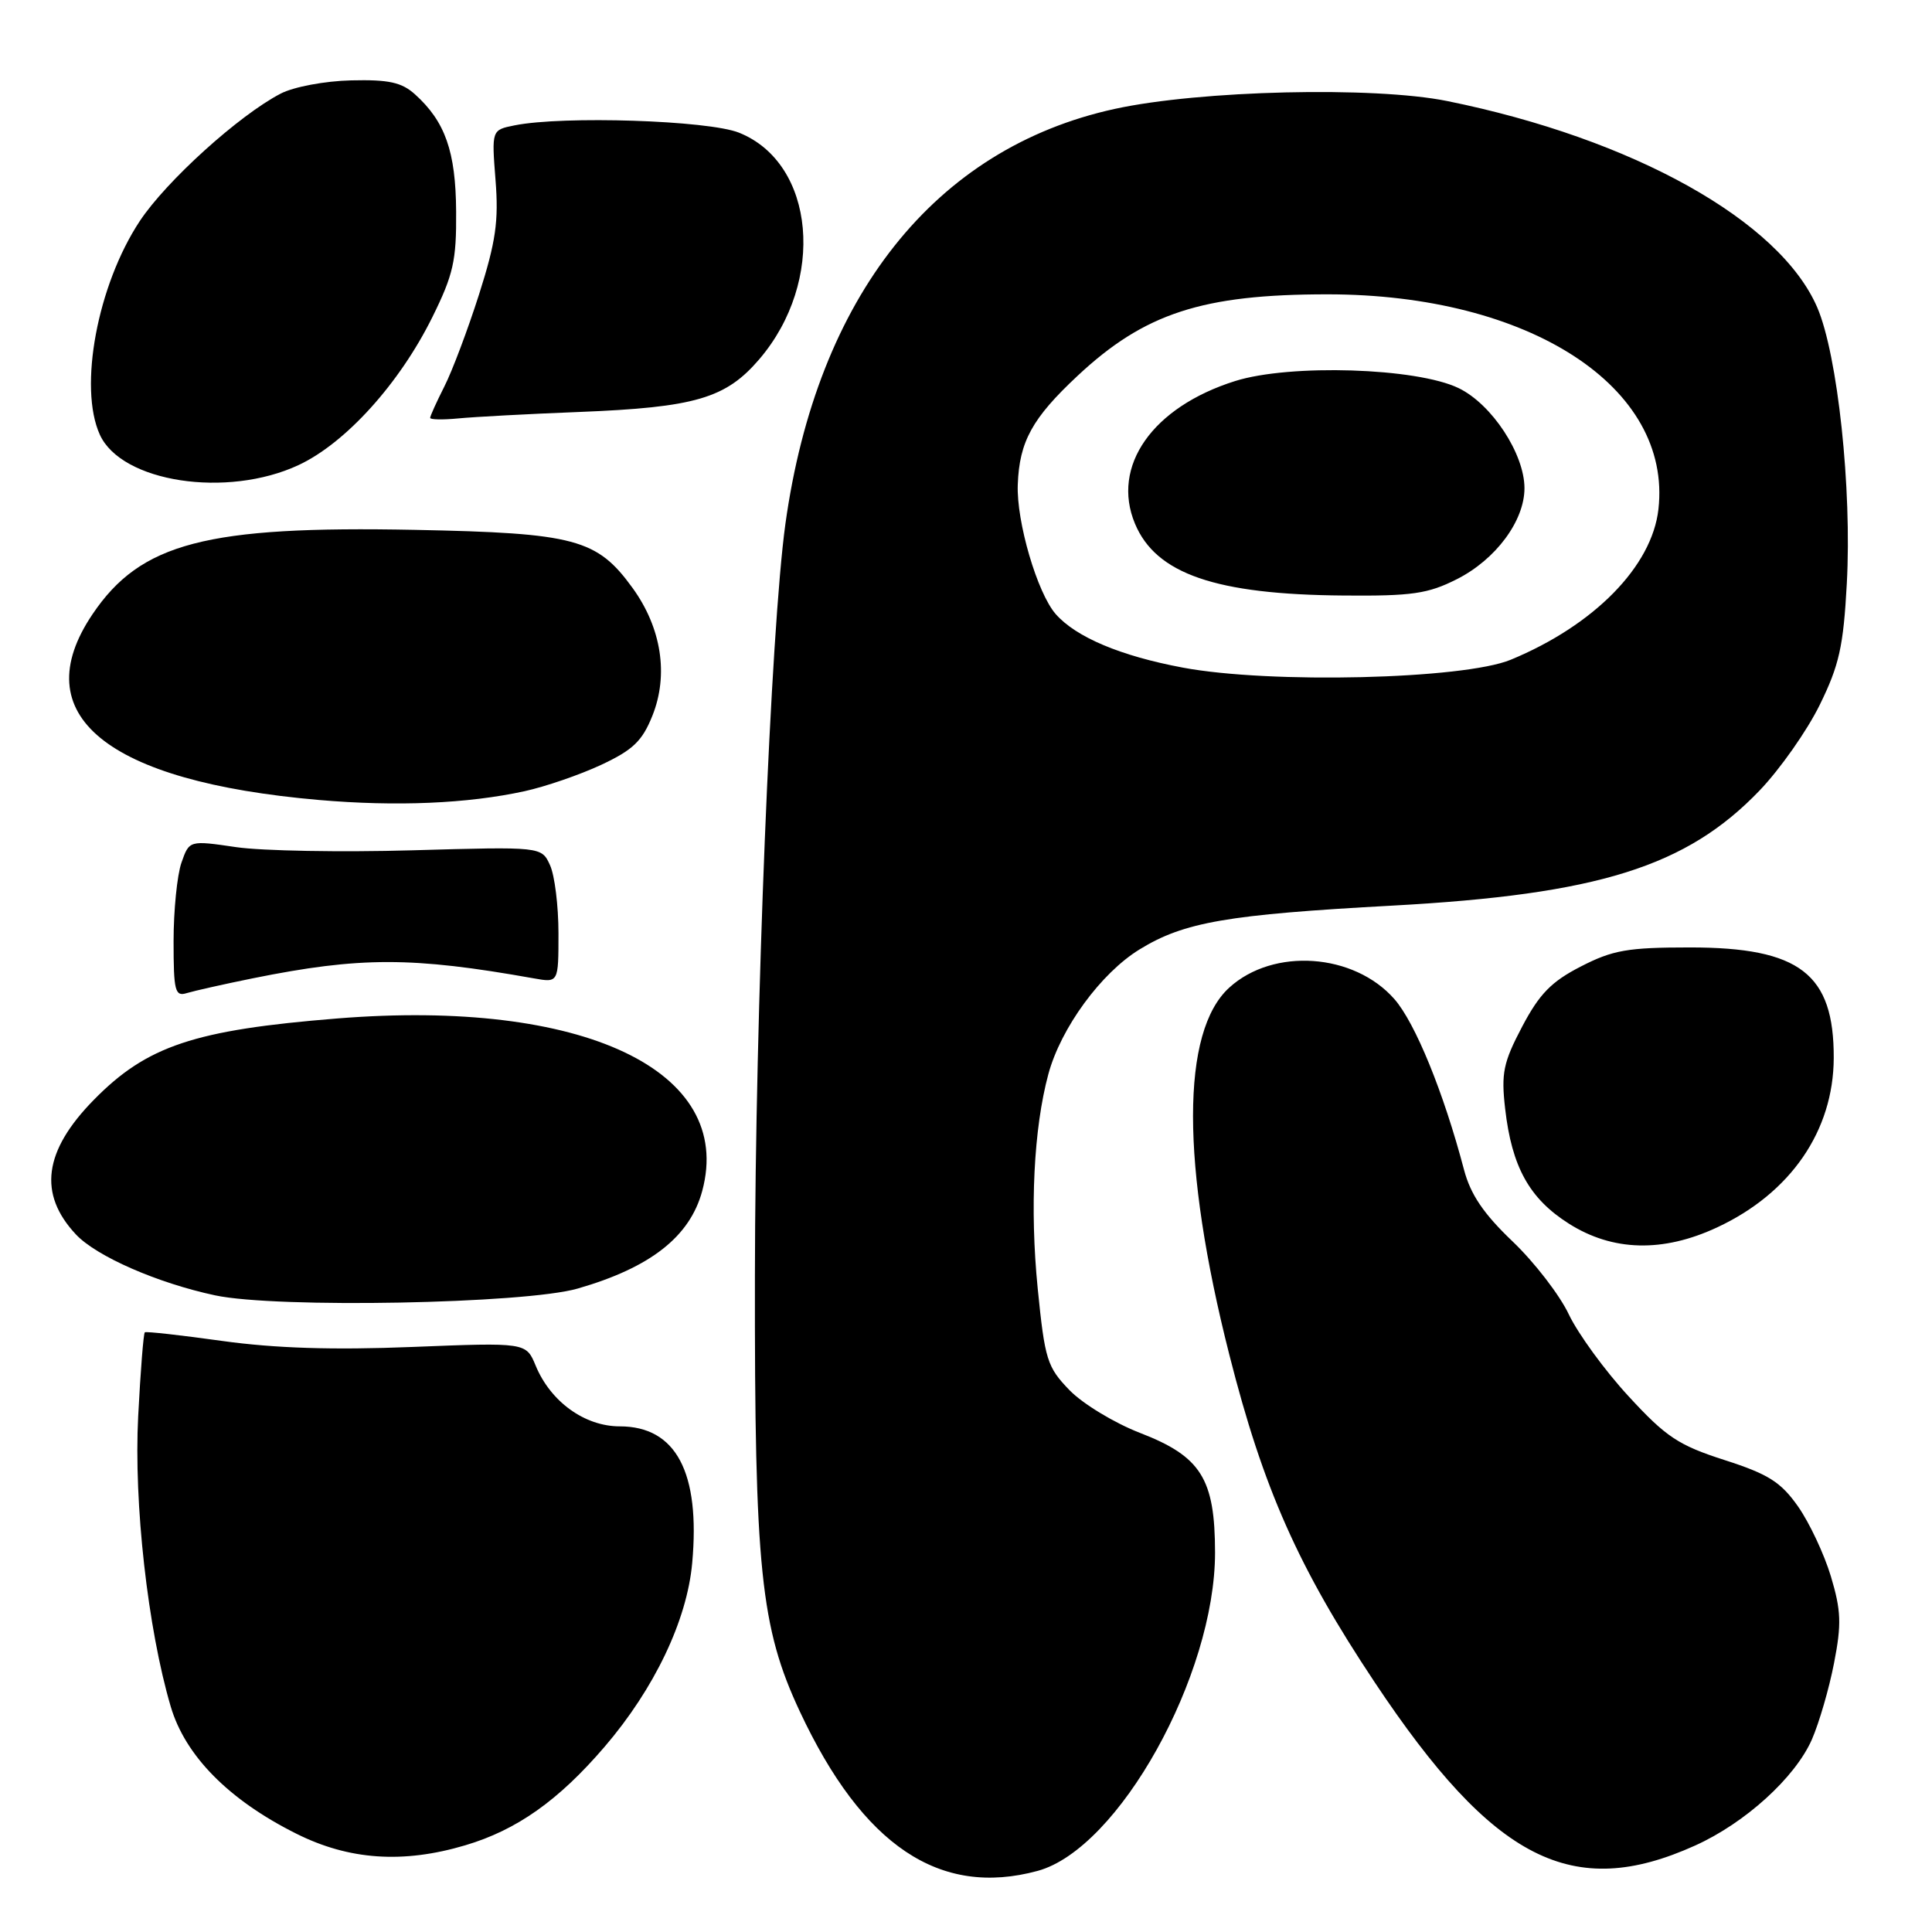 <?xml version="1.0" encoding="UTF-8" standalone="no"?>
<!DOCTYPE svg PUBLIC "-//W3C//DTD SVG 1.1//EN" "http://www.w3.org/Graphics/SVG/1.1/DTD/svg11.dtd" >
<svg xmlns="http://www.w3.org/2000/svg" xmlns:xlink="http://www.w3.org/1999/xlink" version="1.1" viewBox="0 0 256 256">
 <g >
 <path fill="currentColor"
d=" M 137.50 247.90 C 148.22 244.98 161.00 222.03 161.00 205.72 C 160.99 195.93 159.15 192.99 151.04 189.86 C 147.68 188.56 143.48 186.02 141.72 184.21 C 138.75 181.14 138.45 180.20 137.50 170.71 C 136.45 160.14 136.97 149.53 138.91 142.34 C 140.56 136.22 145.88 128.94 151.00 125.80 C 156.89 122.18 162.59 121.19 184.48 120.00 C 211.78 118.51 223.47 114.85 233.17 104.73 C 235.86 101.92 239.44 96.83 241.12 93.41 C 243.70 88.16 244.26 85.67 244.71 77.35 C 245.40 64.75 243.50 47.04 240.80 40.75 C 235.85 29.24 216.38 18.38 191.77 13.39 C 182.03 11.42 159.03 11.96 147.71 14.43 C 123.87 19.63 108.26 39.31 104.07 69.42 C 102.13 83.43 100.07 134.04 100.03 169.09 C 99.98 207.92 100.78 215.66 105.98 226.78 C 114.32 244.59 124.53 251.43 137.50 247.90 Z  M 224.62 244.54 C 231.26 241.54 237.86 235.54 240.08 230.50 C 241.04 228.30 242.37 223.74 243.02 220.37 C 244.03 215.19 243.96 213.41 242.60 208.87 C 241.71 205.92 239.75 201.75 238.24 199.60 C 235.96 196.37 234.32 195.33 228.50 193.46 C 222.40 191.50 220.76 190.41 215.80 185.02 C 212.66 181.62 209.10 176.73 207.88 174.17 C 206.67 171.60 203.31 167.25 200.43 164.50 C 196.59 160.84 194.86 158.29 193.99 155.00 C 191.29 144.75 187.52 135.52 184.76 132.38 C 179.41 126.29 168.73 125.54 162.89 130.86 C 156.48 136.68 156.48 154.24 162.89 179.50 C 167.39 197.25 172.03 207.70 182.16 222.92 C 197.90 246.56 208.36 251.89 224.62 244.54 Z  M 61.65 244.51 C 68.47 242.49 74.00 238.58 80.10 231.47 C 86.70 223.78 91.04 214.70 91.72 207.10 C 92.81 195.10 89.58 189.00 82.12 189.00 C 77.48 189.00 72.96 185.74 70.98 180.96 C 69.71 177.88 69.71 177.88 54.60 178.48 C 44.11 178.90 36.45 178.65 29.50 177.69 C 24.00 176.92 19.36 176.40 19.19 176.54 C 19.01 176.68 18.62 181.68 18.31 187.65 C 17.71 199.16 19.58 215.81 22.62 226.12 C 24.54 232.65 30.32 238.51 39.28 242.98 C 46.25 246.47 53.42 246.96 61.65 244.51 Z  M 76.55 170.74 C 86.20 167.96 91.42 163.86 93.05 157.80 C 97.35 141.83 77.26 132.34 44.71 134.95 C 25.76 136.47 19.45 138.58 12.43 145.74 C 5.78 152.51 5.03 158.21 10.07 163.58 C 12.80 166.48 20.86 170.01 28.50 171.64 C 36.63 173.38 69.55 172.76 76.55 170.74 Z  M 227.52 162.64 C 237.25 158.11 242.94 149.86 242.98 140.20 C 243.02 129.03 238.48 125.54 223.93 125.54 C 215.67 125.54 213.70 125.89 209.46 128.07 C 205.56 130.07 203.97 131.71 201.69 136.04 C 199.19 140.79 198.90 142.20 199.44 146.91 C 200.32 154.62 202.65 158.82 207.87 162.13 C 213.68 165.82 220.34 165.99 227.52 162.64 Z  M 33.50 129.63 C 47.73 126.76 54.60 126.76 70.75 129.64 C 74.00 130.22 74.00 130.22 74.00 123.66 C 74.00 120.05 73.50 115.99 72.88 114.64 C 71.76 112.18 71.76 112.18 54.63 112.67 C 45.21 112.94 34.70 112.75 31.29 112.25 C 25.08 111.34 25.08 111.34 24.04 114.32 C 23.47 115.96 23.00 120.64 23.00 124.72 C 23.00 131.32 23.19 132.08 24.75 131.59 C 25.71 131.30 29.65 130.41 33.50 129.63 Z  M 69.50 104.84 C 72.25 104.24 76.82 102.67 79.65 101.35 C 83.86 99.38 85.10 98.20 86.44 94.85 C 88.62 89.42 87.65 83.20 83.82 77.91 C 79.11 71.41 76.21 70.63 55.00 70.21 C 27.31 69.66 18.63 71.93 12.25 81.40 C 3.27 94.73 14.04 103.55 42.25 106.00 C 52.52 106.89 61.94 106.49 69.50 104.84 Z  M 39.55 61.63 C 45.79 58.72 52.93 50.83 57.29 42.02 C 60.07 36.40 60.49 34.53 60.44 28.02 C 60.39 20.07 58.99 16.11 54.99 12.50 C 53.23 10.91 51.51 10.53 46.53 10.65 C 43.06 10.73 38.91 11.51 37.20 12.40 C 31.69 15.25 22.02 24.00 18.51 29.31 C 12.91 37.79 10.38 51.34 13.23 57.60 C 16.10 63.91 30.07 66.04 39.55 61.63 Z  M 76.71 54.59 C 92.12 53.98 96.17 52.79 100.61 47.60 C 109.44 37.28 108.04 21.63 97.92 17.58 C 93.84 15.95 74.63 15.32 68.19 16.61 C 65.14 17.22 65.14 17.22 65.66 23.86 C 66.09 29.30 65.70 32.03 63.48 39.00 C 61.99 43.67 59.92 49.17 58.88 51.21 C 57.85 53.25 57.00 55.12 57.00 55.37 C 57.00 55.61 58.69 55.64 60.75 55.44 C 62.81 55.24 70.00 54.85 76.71 54.59 Z  M 156.72 88.46 C 148.48 86.92 142.56 84.42 139.88 81.36 C 137.44 78.56 134.67 69.12 134.86 64.21 C 135.07 58.51 136.77 55.42 142.77 49.81 C 151.65 41.50 159.32 39.00 175.89 39.00 C 202.65 39.00 221.58 51.29 219.75 67.48 C 218.90 75.04 211.24 82.85 200.18 87.42 C 193.91 90.01 168.27 90.63 156.72 88.46 Z  M 193.03 76.75 C 198.19 74.15 202.00 69.02 202.00 64.69 C 202.00 60.14 197.67 53.55 193.28 51.43 C 187.72 48.73 170.94 48.20 163.66 50.49 C 152.70 53.94 147.21 61.77 150.39 69.39 C 153.17 76.05 161.10 78.78 178.04 78.91 C 187.09 78.99 189.21 78.68 193.03 76.75 Z "/>
</g>
</svg>